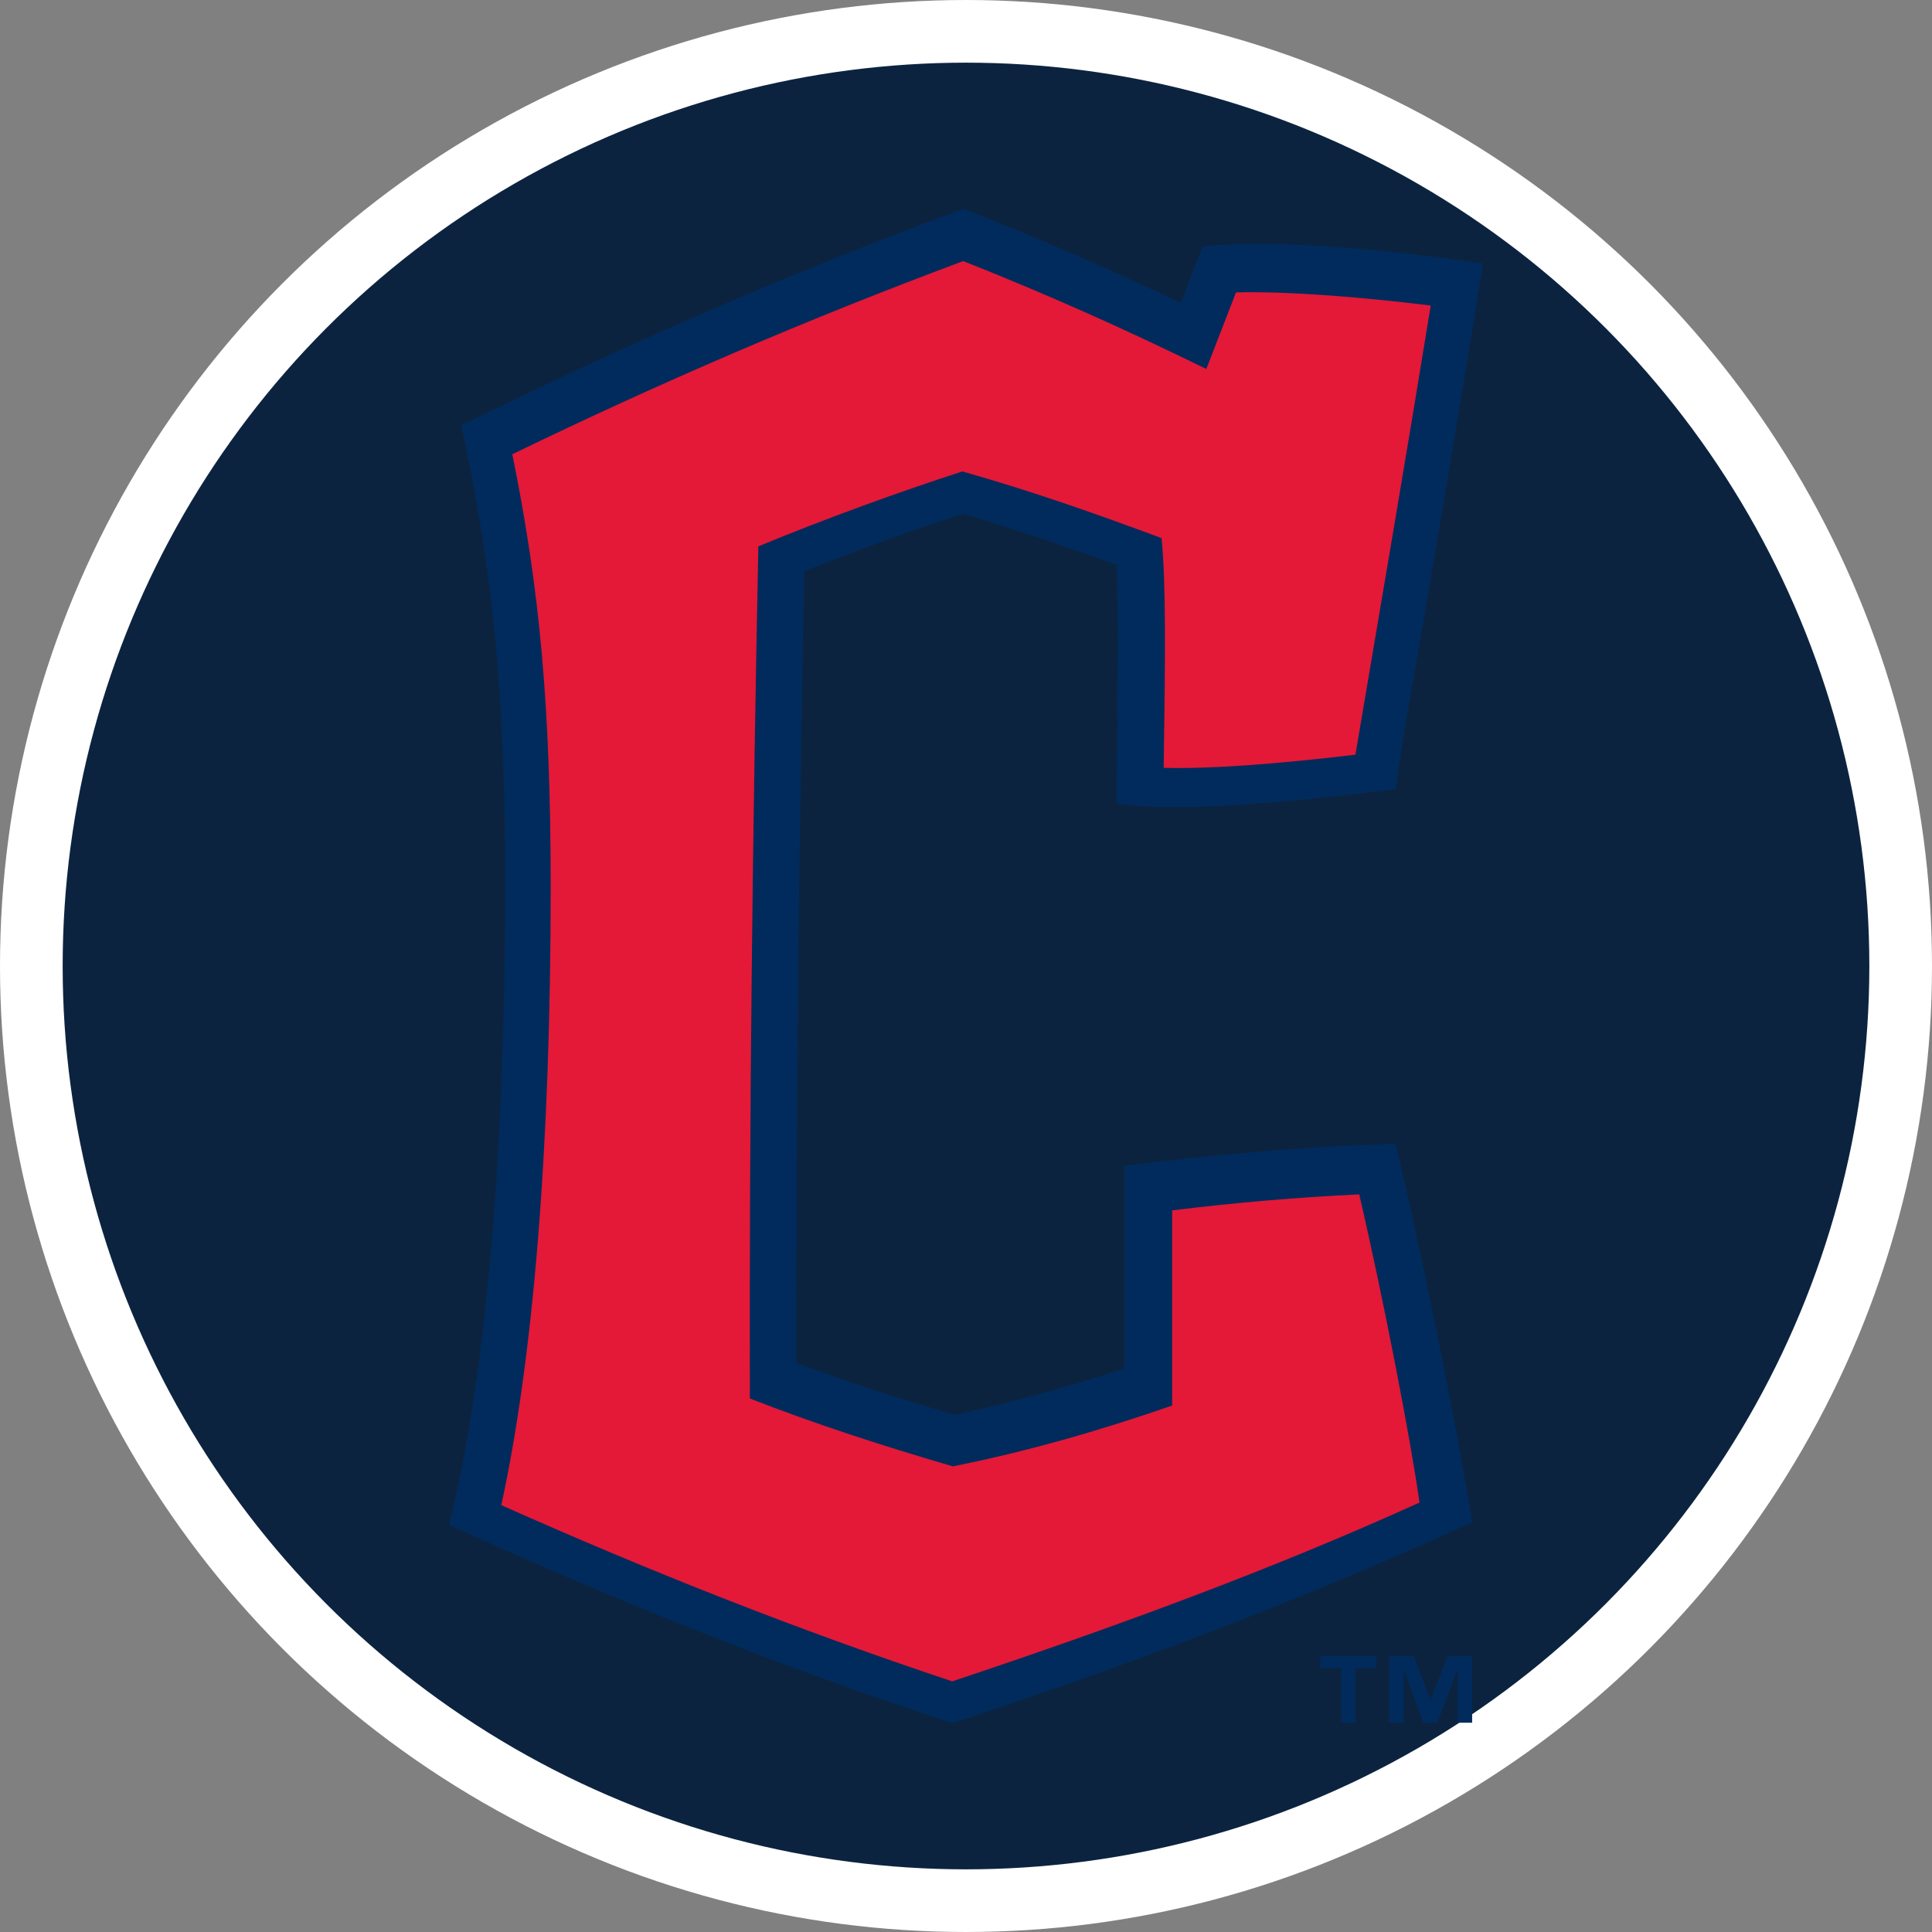 <svg width="185" height="185" viewBox="0 0 185 185" fill="none" xmlns="http://www.w3.org/2000/svg">
<rect x="0" y="0" width="185" height="185" fill="#808080" stroke="none"/>
<g id="CLE">
<circle id="Ellipse 3" cx="92.5" cy="92.5" r="89.5" fill="#0C2340" stroke="white" stroke-width="6"/>
<path id="Vector" d="M131.804 159.723H129.777V164.961H128.419V159.723H126.412V158.583H131.804V159.723ZM140.946 164.961H139.588V159.897H139.547L137.622 164.961H136.304L134.439 159.897H134.419V164.961H133.02V158.602H135.392L136.953 162.758H136.993L138.615 158.602H140.966V164.961H140.946ZM107.682 111.635V131.021C102.412 132.761 97.081 134.249 91.446 135.486C86.196 133.959 81.128 132.316 76.243 130.499C76.223 105.237 76.527 79.956 77.013 54.694C82.02 52.703 87.513 50.693 92.237 49.205C97.324 50.712 102.068 52.336 106.932 54.095C107.135 58.676 107.034 65.479 106.912 76.921C111.757 77.791 122.095 77.037 133.628 75.549C134.155 71.799 134.804 68.05 135.453 64.32C137.804 50.828 140.034 37.589 142 25.238C131.784 23.73 120.655 22.861 115.162 23.614L113.054 29.007C106.385 25.837 99.574 22.822 92.237 20C75.351 26.243 59.885 32.989 44.176 40.739C47.196 54.849 48.372 65.962 48.372 84.575C48.372 111.674 46.405 132.413 43 146.02C58.973 153.268 74.439 159.511 91.203 165C107.054 159.762 122.905 154.002 140.966 145.768C139.405 136.162 136.122 119.791 133.628 109.547C125.216 109.76 116.581 110.514 107.682 111.635Z" fill="#002B5C"/>
<path id="Vector_2" d="M112.242 115.899V134.589C105.539 136.911 98.674 138.923 91.241 140.413C84.62 138.478 78.08 136.369 71.804 133.912C71.743 106.747 72.068 79.485 72.616 52.32C78.851 49.727 86.285 47.038 92.155 45.142C98.898 47.057 104.971 49.205 111.226 51.527C111.653 56.016 111.592 62.42 111.429 73.526C116.019 73.642 122.458 73.139 129.79 72.268C132.288 57.525 134.786 42.897 137 29.257C129.912 28.386 123.087 27.883 118.355 27.999L115.512 35.332C107.976 31.637 100.401 28.231 92.236 25C77.145 30.63 63.233 36.628 49.056 43.497C51.676 56.383 52.732 67.624 52.732 84.999C52.732 110.249 51.026 130.255 48 144.128C62.298 150.494 76.211 156.008 91.18 161C106.534 155.873 121.625 150.378 135.924 143.877C135.131 138.13 132.511 124.509 130.155 114.37C124.326 114.641 118.416 115.144 112.242 115.899Z" fill="#E31937"/>
</g>
</svg>
